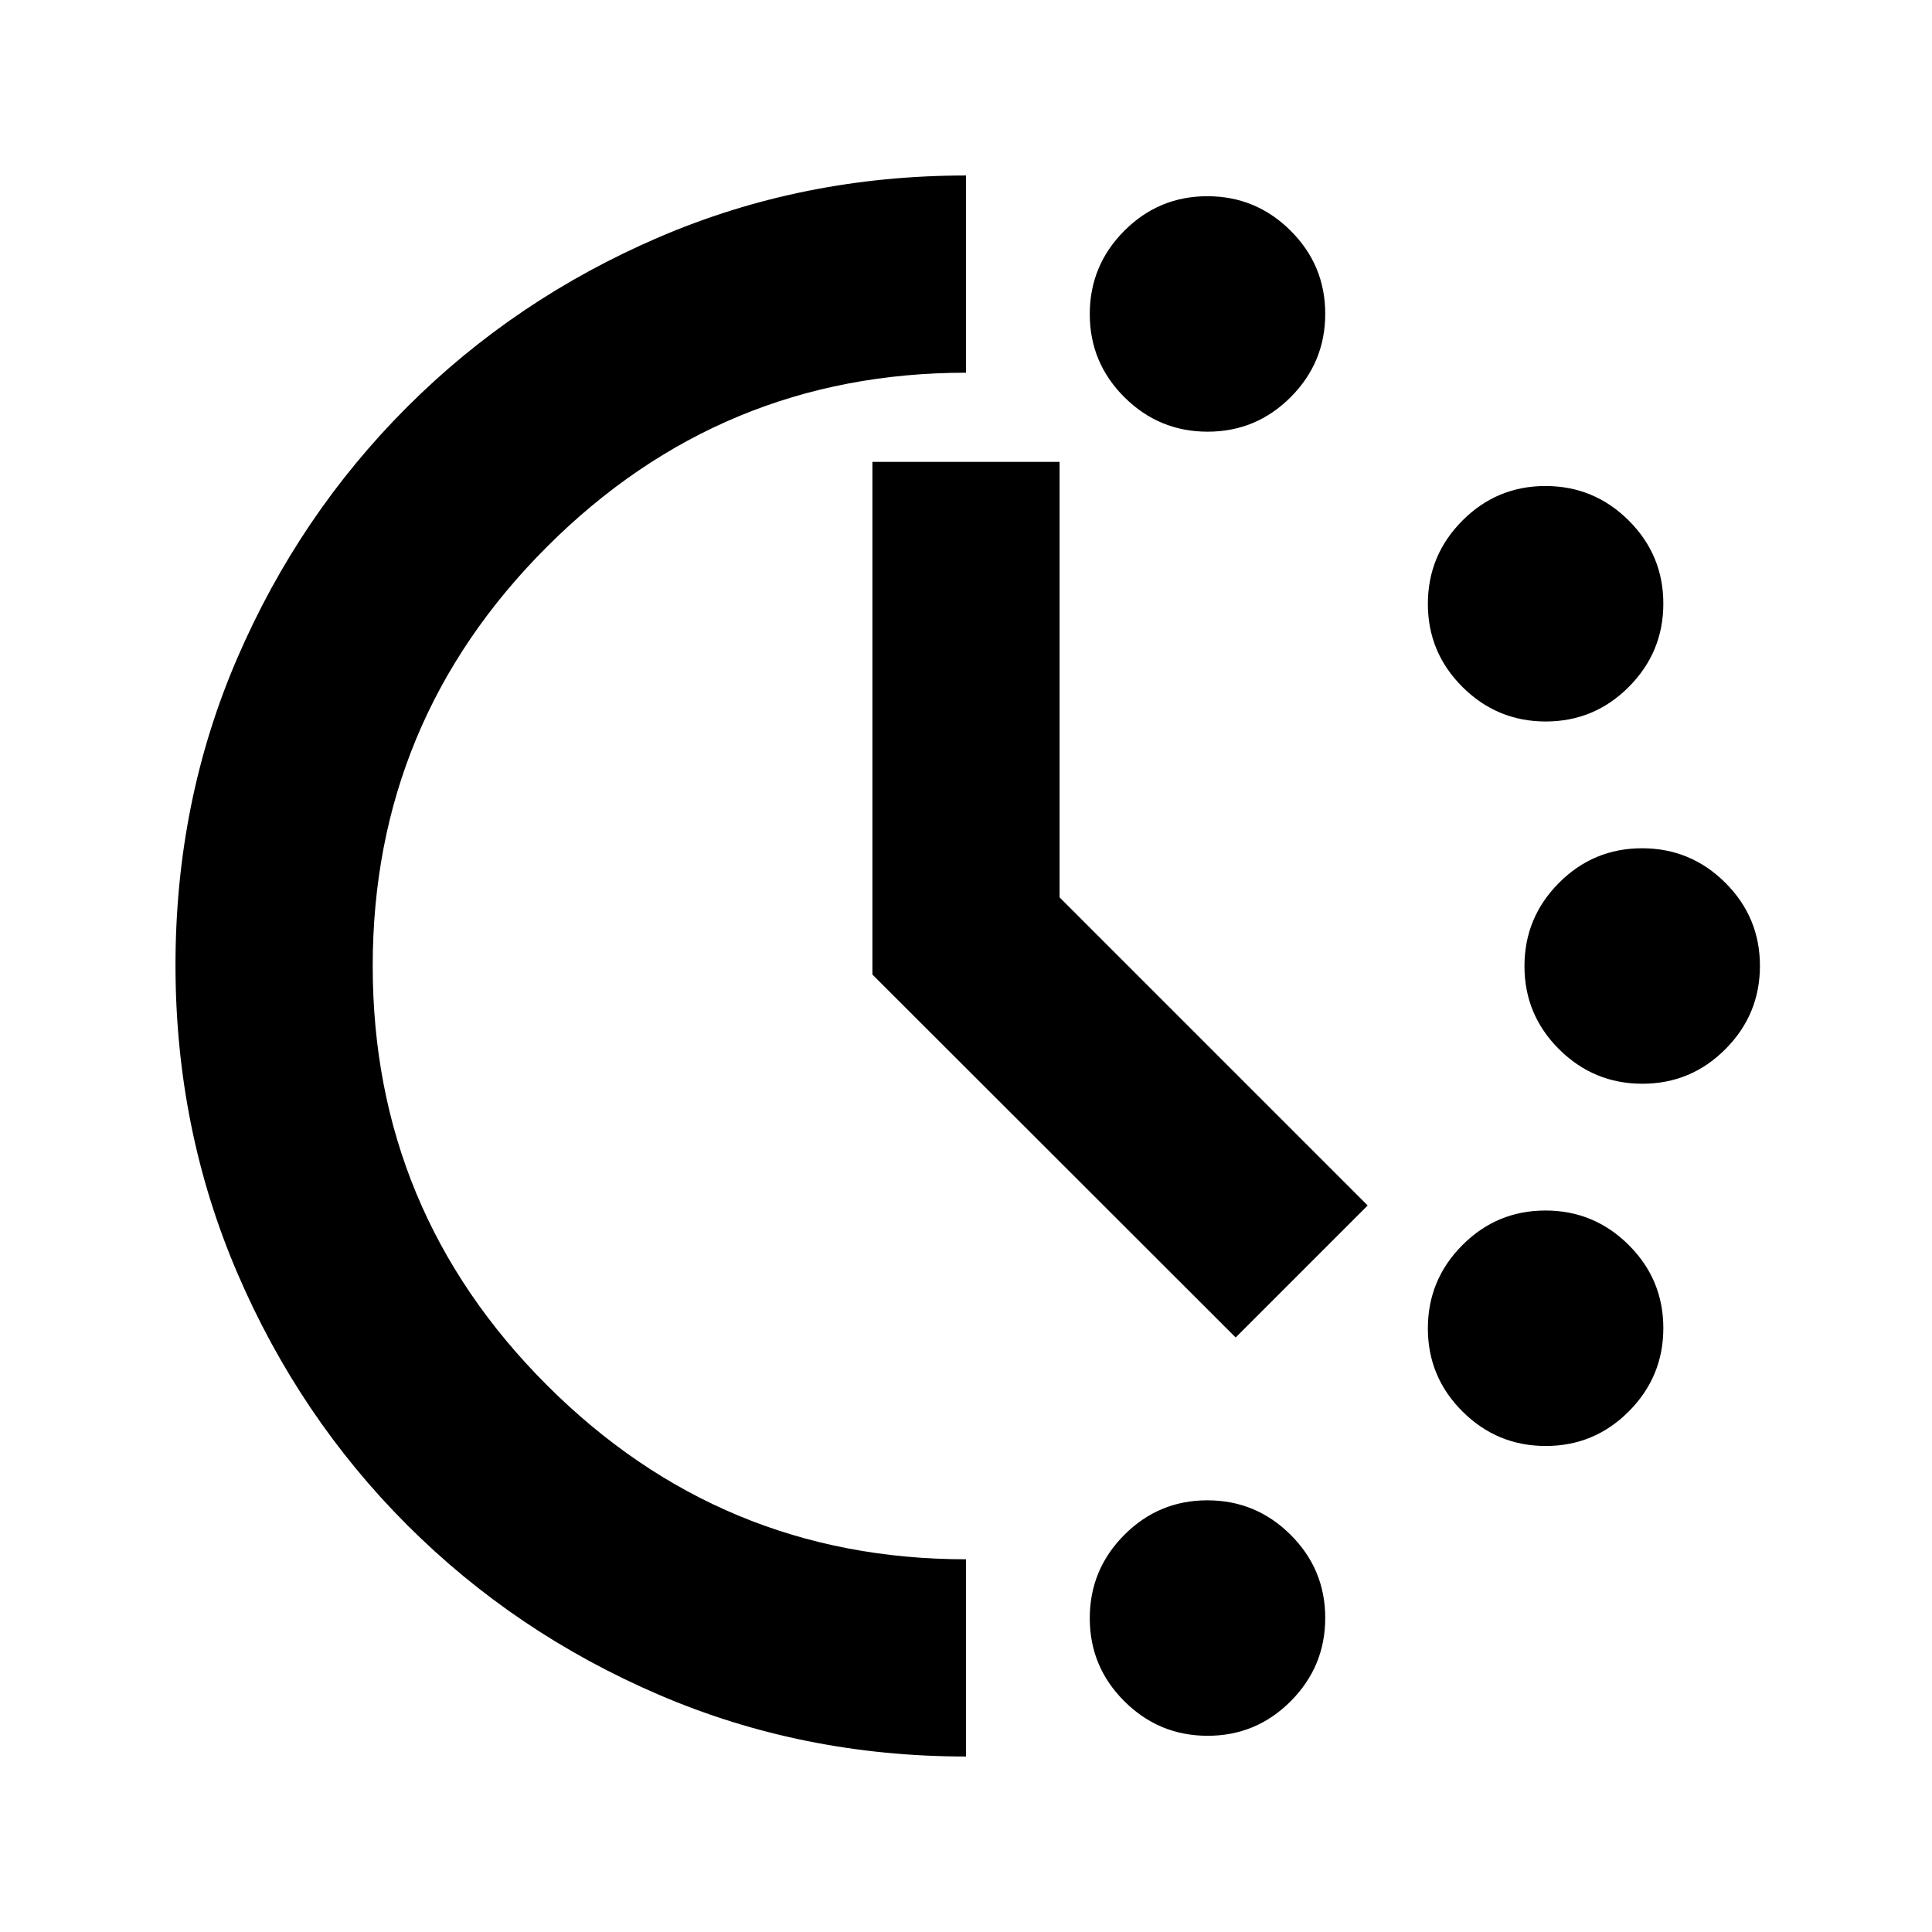 <svg xmlns="http://www.w3.org/2000/svg" height="20" viewBox="0 -960 960 960" width="20"><path d="M600.08-745.5q-24.17 0-41.37-17.13-17.21-17.13-17.21-41.29 0-24.17 17.13-41.37 17.13-17.21 41.29-17.21 24.17 0 41.37 17.13 17.21 17.13 17.21 41.29 0 24.17-17.13 41.37-17.13 17.21-41.29 17.21Zm0 648q-24.17 0-41.37-17.13-17.21-17.13-17.21-41.29 0-24.17 17.13-41.37 17.13-17.21 41.29-17.21 24.17 0 41.37 17.13 17.21 17.13 17.21 41.29 0 24.17-17.13 41.37-17.13 17.21-41.29 17.21Zm168-504q-24.17 0-41.37-17.13-17.21-17.13-17.21-41.29 0-24.17 17.13-41.37 17.13-17.21 41.29-17.21 24.17 0 41.37 17.13 17.21 17.13 17.21 41.29 0 24.17-17.13 41.37-17.13 17.21-41.29 17.21Zm0 360q-24.17 0-41.37-17.13-17.21-17.13-17.21-41.29 0-24.17 17.13-41.37 17.13-17.21 41.29-17.21 24.17 0 41.37 17.13 17.21 17.13 17.21 41.29 0 24.17-17.13 41.37-17.13 17.21-41.29 17.21Zm48-180q-24.17 0-41.37-17.13-17.21-17.13-17.21-41.29 0-24.17 17.13-41.37 17.13-17.21 41.29-17.21 24.17 0 41.37 17.13 17.21 17.13 17.21 41.29 0 24.17-17.13 41.37-17.13 17.21-41.29 17.21ZM480-87.2q-81.2 0-152.62-30.69t-125.11-84.39q-53.69-53.69-84.38-125.25Q87.2-399.1 87.2-480.47q0-81.38 30.69-152.48t84.38-124.79q53.69-53.68 125.11-84.37Q398.8-872.8 480-872.8v98q-121.72 0-208.26 86.54Q185.2-601.72 185.2-480q0 121.72 86.54 208.26Q358.28-185.2 480-185.2v98Zm134-208.21L433.5-475.75V-730.5h93v216.41L679.59-361 614-295.41Z"/></svg>